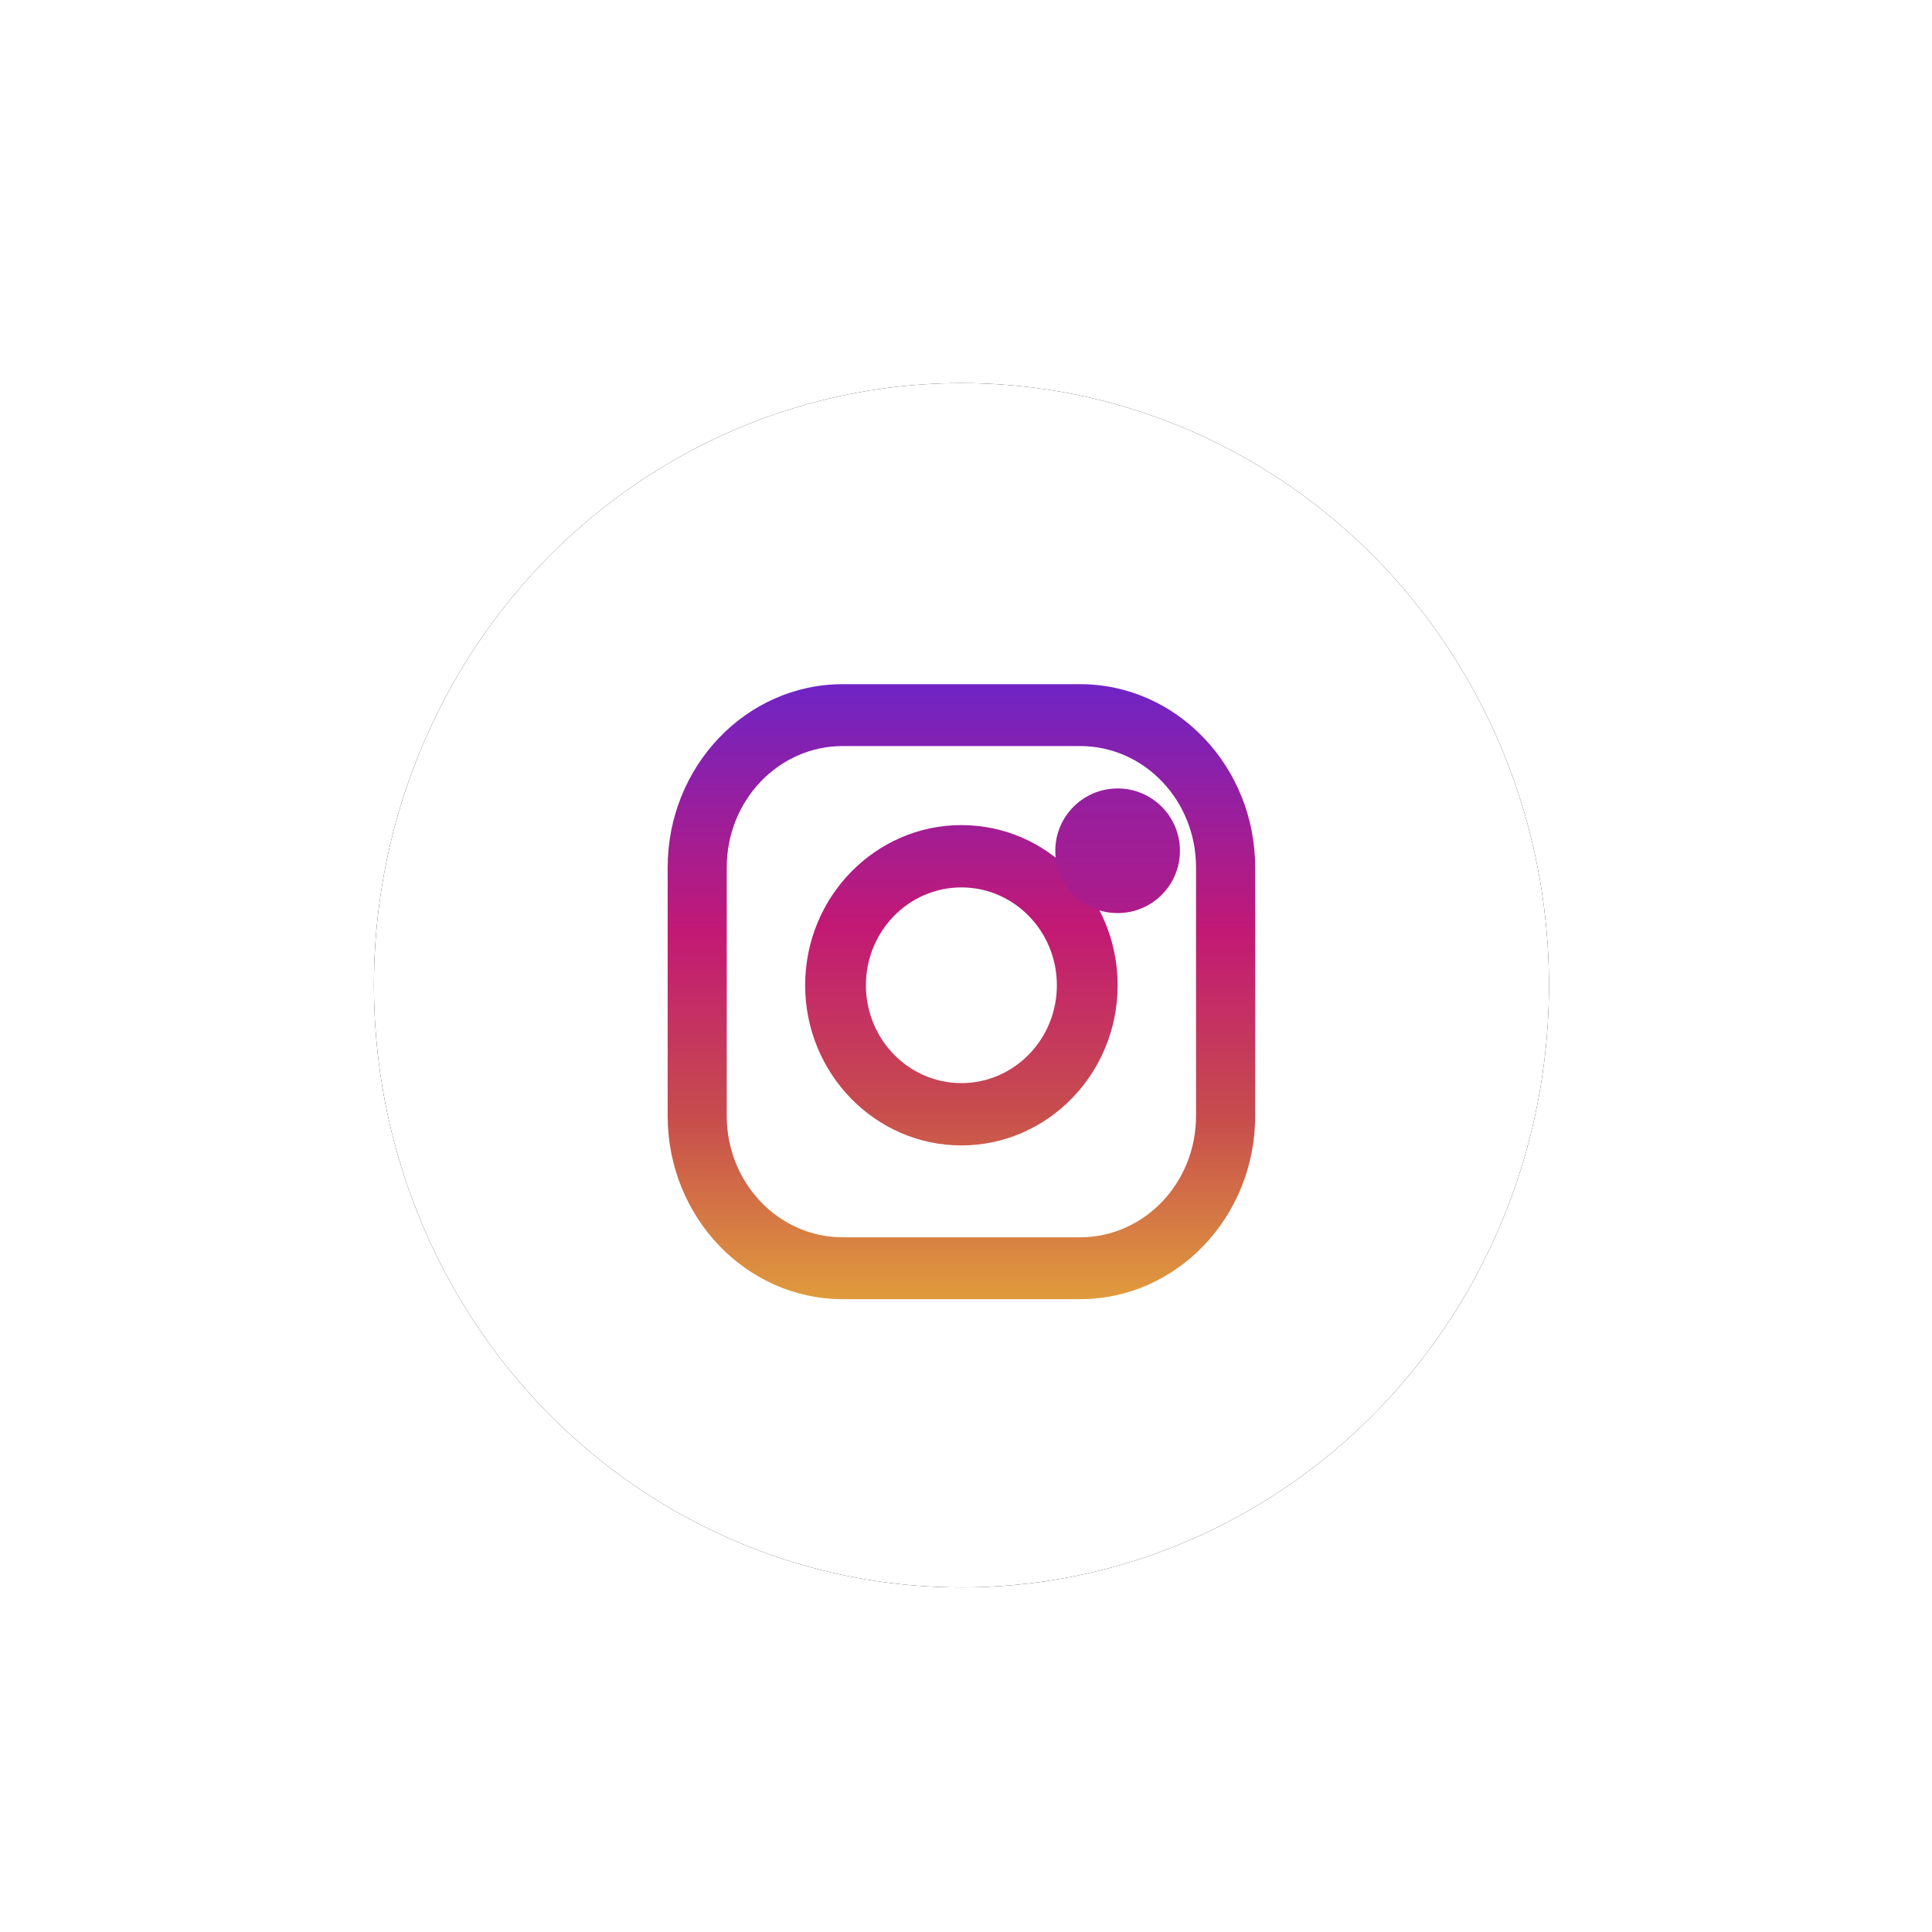<?xml version="1.0" encoding="UTF-8"?>
<svg width="31px" height="31px" viewBox="0 0 31 31" version="1.1" xmlns="http://www.w3.org/2000/svg" xmlns:xlink="http://www.w3.org/1999/xlink">
    <!-- Generator: Sketch 48.1 (47250) - http://www.bohemiancoding.com/sketch -->
    <title>Instagram</title>
    <desc>Created with Sketch.</desc>
    <defs>
        <ellipse id="path-1" cx="9.427" cy="9.809" rx="9.427" ry="9.662"></ellipse>
        <filter x="-47.7%" y="-46.6%" width="195.5%" height="193.1%" filterUnits="objectBoundingBox" id="filter-2">
            <feOffset dx="0" dy="0" in="SourceAlpha" result="shadowOffsetOuter1"></feOffset>
            <feGaussianBlur stdDeviation="3" in="shadowOffsetOuter1" result="shadowBlurOuter1"></feGaussianBlur>
            <feColorMatrix values="0 0 0 0 0   0 0 0 0 0   0 0 0 0 0  0 0 0 0.141 0" type="matrix" in="shadowBlurOuter1"></feColorMatrix>
        </filter>
        <linearGradient x1="50%" y1="99.709%" x2="50%" y2="0.777%" id="linearGradient-3">
            <stop stop-color="#E09B3D" offset="0%"></stop>
            <stop stop-color="#C74C4D" offset="30%"></stop>
            <stop stop-color="#C21975" offset="60%"></stop>
            <stop stop-color="#7024C4" offset="100%"></stop>
        </linearGradient>
        <linearGradient x1="50%" y1="146.099%" x2="50%" y2="-45.16%" id="linearGradient-4">
            <stop stop-color="#E09B3D" offset="0%"></stop>
            <stop stop-color="#C74C4D" offset="30%"></stop>
            <stop stop-color="#C21975" offset="60%"></stop>
            <stop stop-color="#7024C4" offset="100%"></stop>
        </linearGradient>
        <linearGradient x1="50%" y1="658.141%" x2="50%" y2="-140.029%" id="linearGradient-5">
            <stop stop-color="#E09B3D" offset="0%"></stop>
            <stop stop-color="#C74C4D" offset="30%"></stop>
            <stop stop-color="#C21975" offset="60%"></stop>
            <stop stop-color="#7024C4" offset="100%"></stop>
        </linearGradient>
    </defs>
    <g id="9.2-My-Network-Copy" stroke="none" stroke-width="1" fill="none" fill-rule="evenodd" transform="translate(-91, -256)">
        <g id="Most-Recent" transform="translate(14, 218)">
            <g id="User-1">
                <g id="Social-medial" transform="translate(58, 34)">
                    <g id="Instagram" transform="translate(25, 10)">
                        <g id="Oval-6">
                            <use fill="black" fill-opacity="1" filter="url(#filter-2)" xlink:href="#path-1"></use>
                            <use fill="#FFFFFF" fill-rule="evenodd" xlink:href="#path-1"></use>
                        </g>
                        <g id="003-instagram" transform="translate(4.713, 4.978)" fill-rule="nonzero">
                            <path d="M6.618,0 L2.808,0 C1.26,0 0,1.319 0,2.94 L0,6.928 C0,8.549 1.26,9.868 2.808,9.868 L6.618,9.868 C8.167,9.868 9.427,8.549 9.427,6.928 L9.427,2.94 C9.427,1.319 8.167,0 6.618,0 Z M8.478,6.928 C8.478,8.003 7.646,8.875 6.618,8.875 L2.808,8.875 C1.781,8.875 0.948,8.003 0.948,6.928 L0.948,2.94 C0.948,1.864 1.781,0.993 2.808,0.993 L6.618,0.993 C7.646,0.993 8.478,1.864 8.478,2.94 L8.478,6.928 Z" id="Shape" fill="url(#linearGradient-3)"></path>
                            <path d="M4.713,2.261 C3.331,2.261 2.206,3.414 2.206,4.831 C2.206,6.248 3.331,7.401 4.713,7.401 C6.096,7.401 7.22,6.248 7.22,4.831 C7.22,3.414 6.096,2.261 4.713,2.261 Z M4.713,6.401 C3.867,6.401 3.181,5.698 3.181,4.831 C3.181,3.964 3.867,3.261 4.713,3.261 C5.559,3.261 6.245,3.964 6.245,4.831 C6.245,5.698 5.559,6.401 4.713,6.401 Z" id="Shape" fill="url(#linearGradient-4)"></path>
                            <ellipse id="Oval" fill="url(#linearGradient-5)" cx="7.22" cy="2.673" rx="1" ry="1"></ellipse>
                        </g>
                    </g>
                </g>
            </g>
        </g>
    </g>
</svg>